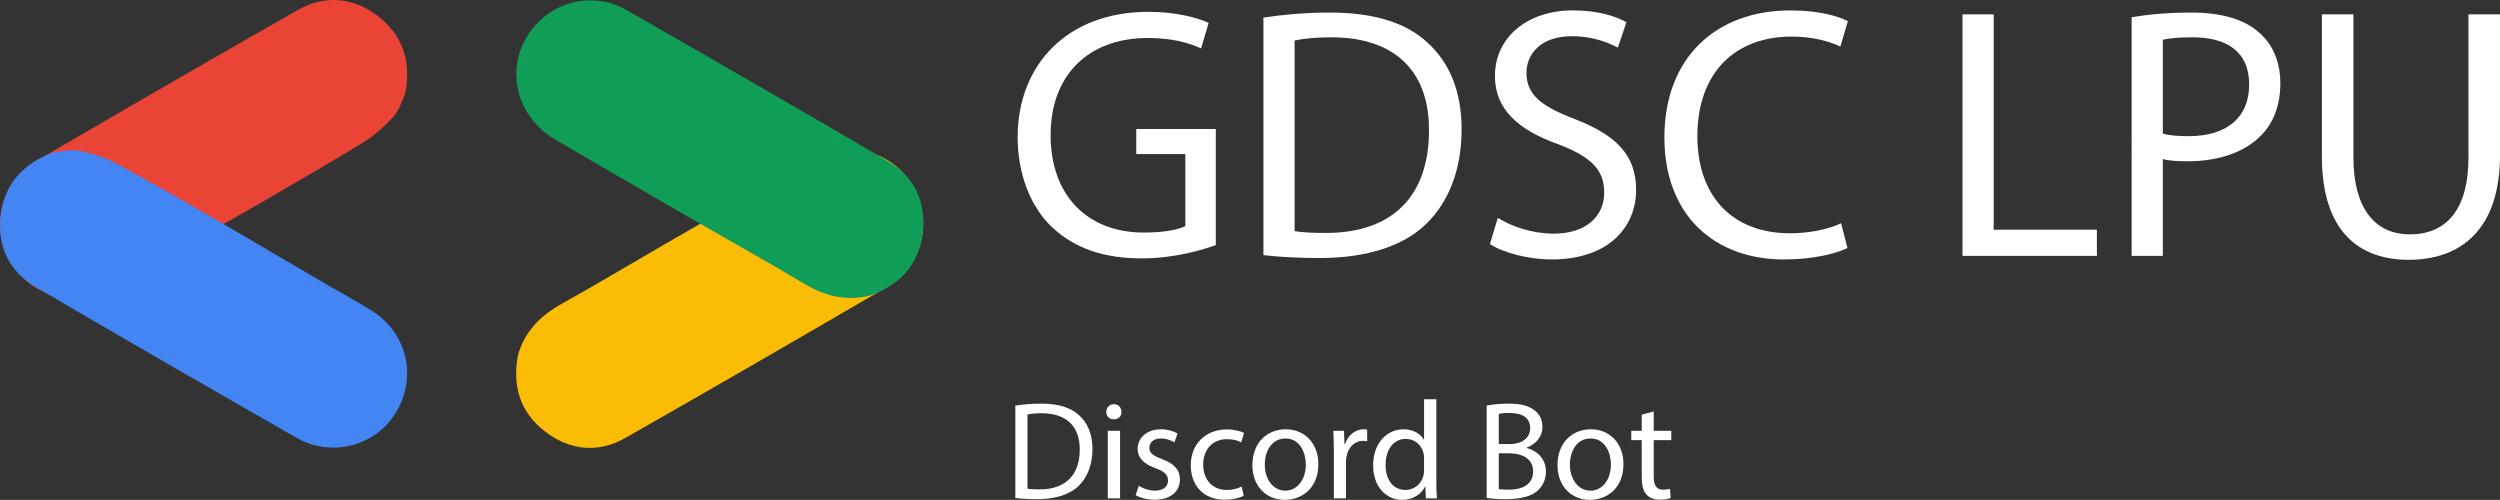 <svg xmlns="http://www.w3.org/2000/svg" id="Layer_1" data-name="Layer 1" viewBox="67.43 243.15 2868.9 573.61">
  <rect x="67.43" y="243.15" width="2868.9" height="573.61" fill="#333333" stroke="none"/>
  <defs>
    <style>
      .cls-1 {
        fill: #fff;
      }

      .cls-2 {
        fill: #4385f3;
      }

      .cls-3 {
        fill: #109d58;
      }

      .cls-4 {
        fill: #fabc05;
      }

      .cls-5 {
        fill: #e94436;
      }
    </style>
  </defs>
  <g>
    <path class="cls-4" d="M830.3,523.37c55.75-32.02,111.35-64.3,167.28-95.99,53.09-30.08,115.56-2.34,127.6,56.2,6.97,33.86-8.15,70.45-38.73,88.27-100.24,58.41-200.62,116.59-301.5,173.89-31.22,17.73-63.39,14.47-91.84-7.26-28.91-22.06-38.02-52.49-31.24-87.91,7.74-26.96,25.45-44.99,49.61-58.47,39.94-22.29,79.24-45.76,118.81-68.73"/>
    <path class="cls-3" d="M871.23,500.09c-55.61-32.27-111.35-64.28-166.77-96.88-52.6-30.94-59.8-98.91-15.13-138.61,25.84-22.96,65.08-28.16,95.8-10.59,100.71,57.6,201.29,115.45,301.34,174.17,30.97,18.17,44.22,47.66,39.64,83.17-4.66,36.06-26.45,59.16-60.51,71-27.22,6.78-51.69,.45-75.44-13.73-39.28-23.45-79.25-45.75-118.93-68.53"/>
    <path class="cls-5" d="M364.41,477.26c-35.68,20.27-71.38,40.51-107.03,60.84-20.85,11.9-41.47,24.2-62.43,35.89-42.23,23.57-92.4,9.76-116.35-31.76-22.85-39.62-9.72-90.98,30.95-114.72,99.44-58.04,199.13-115.66,299.19-172.63,30.69-17.47,62.52-15.28,90.9,5.61,29.95,22.05,39.75,53.07,33.03,89.45-4.17,8.8-6.66,19.12-12.91,26.05-10.16,11.28-21.71,22.08-34.56,30.01-39.78,24.53-80.46,47.62-120.79,71.26"/>
    <path class="cls-2" d="M323.5,500c35.4,20.76,70.78,41.57,106.21,62.27,20.72,12.11,41.69,23.82,62.3,36.12,41.53,24.79,54.65,75.15,30.67,116.64-22.89,39.6-73.93,53.91-114.83,30.56-99.98-57.1-199.73-114.62-299.1-172.78-30.48-17.84-44.49-46.51-40.59-81.53,4.12-36.96,26.08-60.97,60.95-73.33,9.71-.78,19.89-3.79,29.02-1.84,14.85,3.16,29.97,7.76,43.27,14.93,41.14,22.18,81.47,45.87,122.11,68.97"/>
  </g>
  <g>
    <path class="cls-1" d="M1462.62,524.43c-16.04,5.76-47.7,15.21-85.12,15.21-41.94,0-76.48-10.69-103.62-36.6-23.85-23.03-38.65-60.03-38.65-103.21,.41-82.65,57.16-143.1,150.09-143.1,32.07,0,57.16,6.99,69.08,12.75l-8.64,29.19c-14.8-6.58-33.31-11.92-61.27-11.92-67.44,0-111.43,41.94-111.43,111.43s42.35,111.84,106.91,111.84c23.44,0,39.47-3.29,47.7-7.4v-82.65h-56.33v-28.78h91.29v133.23Z"/>
    <path class="cls-1" d="M1517.31,263.32c21.79-3.29,47.7-5.76,76.07-5.76,51.4,0,88,11.92,112.26,34.54,24.67,22.62,39.06,54.69,39.06,99.51s-13.98,82.24-39.89,107.73c-25.9,25.91-68.67,39.89-122.54,39.89-25.49,0-46.88-1.23-64.97-3.29V263.32Zm35.77,245.07c9.05,1.64,22.2,2.06,36.19,2.06,76.48,0,118.01-42.76,118.01-117.6,.41-65.38-36.6-106.91-112.26-106.91-18.5,0-32.48,1.64-41.94,3.7v218.76Z"/>
    <path class="cls-1" d="M1786.22,493.18c16.04,9.87,39.47,18.09,64.15,18.09,36.6,0,57.98-19.33,57.98-47.29,0-25.91-14.8-40.71-52.22-55.1-45.23-16.04-73.19-39.47-73.19-78.54,0-43.18,35.77-75.25,89.64-75.25,28.37,0,48.93,6.58,61.27,13.57l-9.87,29.19c-9.05-4.93-27.55-13.16-52.63-13.16-37.83,0-52.22,22.62-52.22,41.53,0,25.91,16.86,38.65,55.1,53.46,46.88,18.09,70.73,40.71,70.73,81.42,0,42.76-31.66,79.77-97.04,79.77-26.73,0-55.92-7.81-70.73-17.68l9.05-30.02Z"/>
    <path class="cls-1" d="M2187.55,527.72c-13.16,6.58-39.47,13.16-73.19,13.16-78.13,0-136.93-49.34-136.93-140.22s58.8-145.56,144.74-145.56c34.54,0,56.33,7.4,65.79,12.34l-8.64,29.19c-13.57-6.58-32.9-11.51-55.92-11.51-64.97,0-108.14,41.53-108.14,114.31,0,67.85,39.06,111.43,106.5,111.43,21.79,0,44-4.52,58.39-11.51l7.4,28.37Z"/>
    <path class="cls-1" d="M2319.53,259.62h35.77v247.13h118.42v30.02h-154.2V259.62Z"/>
    <path class="cls-1" d="M2513.61,262.91c17.27-2.88,39.89-5.35,68.67-5.35,35.36,0,61.27,8.22,77.72,23.03,15.21,13.16,24.26,33.31,24.26,57.98s-7.4,44.82-21.38,59.21c-18.91,20.15-49.75,30.43-84.71,30.43-10.69,0-20.56-.41-28.78-2.47v111.02h-35.77V262.91Zm35.77,133.64c7.81,2.06,17.68,2.88,29.61,2.88,43.17,0,69.49-20.97,69.49-59.21s-25.91-54.28-65.38-54.28c-15.62,0-27.55,1.23-33.72,2.88v107.73Z"/>
    <path class="cls-1" d="M2768.14,259.62v164.07c0,62.09,27.55,88.41,64.56,88.41,41.12,0,67.44-27.14,67.44-88.41v-164.07h36.19v161.6c0,85.12-44.82,120.07-104.85,120.07-56.75,0-99.51-32.48-99.51-118.42v-163.24h36.18Z"/>
    <path class="cls-1" d="M1232.59,708.57c8.48-1.28,18.56-2.24,29.61-2.24,20,0,34.25,4.64,43.69,13.44,9.6,8.8,15.2,21.29,15.2,38.73s-5.44,32.01-15.52,41.93c-10.08,10.08-26.73,15.52-47.69,15.52-9.92,0-18.24-.48-25.29-1.28v-106.1Zm13.92,95.38c3.52,.64,8.64,.8,14.08,.8,29.77,0,45.93-16.64,45.93-45.77,.16-25.45-14.24-41.61-43.69-41.61-7.2,0-12.64,.64-16.32,1.44v85.14Z"/>
    <path class="cls-1" d="M1354.37,715.77c.16,4.8-3.36,8.64-8.96,8.64-4.96,0-8.48-3.84-8.48-8.64s3.68-8.8,8.8-8.8,8.64,3.84,8.64,8.8Zm-15.68,99.22v-77.46h14.08v77.46h-14.08Z"/>
    <path class="cls-1" d="M1374.21,800.59c4.16,2.72,11.52,5.6,18.56,5.6,10.24,0,15.04-5.12,15.04-11.52,0-6.72-4-10.4-14.4-14.24-13.92-4.96-20.48-12.64-20.48-21.92,0-12.48,10.08-22.72,26.73-22.72,7.84,0,14.72,2.24,19.04,4.8l-3.52,10.24c-3.04-1.92-8.64-4.48-15.84-4.48-8.32,0-12.96,4.8-12.96,10.56,0,6.4,4.64,9.28,14.72,13.12,13.44,5.12,20.32,11.84,20.32,23.37,0,13.6-10.56,23.21-28.97,23.21-8.48,0-16.32-2.08-21.76-5.28l3.52-10.72Z"/>
    <path class="cls-1" d="M1494.71,812.11c-3.68,1.92-11.84,4.48-22.24,4.48-23.36,0-38.57-15.84-38.57-39.53s16.32-41.13,41.61-41.13c8.32,0,15.68,2.08,19.52,4l-3.2,10.88c-3.36-1.92-8.64-3.68-16.32-3.68-17.76,0-27.37,13.12-27.37,29.29,0,17.92,11.52,28.97,26.89,28.97,8,0,13.28-2.08,17.28-3.84l2.4,10.56Z"/>
    <path class="cls-1" d="M1580.33,775.63c0,28.65-19.84,41.13-38.57,41.13-20.96,0-37.13-15.36-37.13-39.85,0-25.93,16.96-41.13,38.41-41.13s37.29,16.16,37.29,39.85Zm-61.45,.8c0,16.96,9.76,29.77,23.52,29.77s23.53-12.64,23.53-30.09c0-13.12-6.56-29.77-23.21-29.77s-23.85,15.36-23.85,30.09Z"/>
    <path class="cls-1" d="M1598.09,761.7c0-9.12-.16-16.96-.64-24.17h12.32l.48,15.2h.64c3.52-10.4,12-16.96,21.44-16.96,1.6,0,2.72,.16,4,.48v13.28c-1.44-.32-2.88-.48-4.8-.48-9.92,0-16.96,7.52-18.88,18.08-.32,1.92-.64,4.16-.64,6.56v41.29h-13.92v-53.29Z"/>
    <path class="cls-1" d="M1715.71,701.37v93.62c0,6.88,.16,14.72,.64,20h-12.64l-.64-13.44h-.32c-4.32,8.64-13.76,15.2-26.41,15.2-18.72,0-33.13-15.84-33.13-39.37-.16-25.76,15.84-41.61,34.73-41.61,11.84,0,19.84,5.6,23.37,11.84h.32v-46.25h14.08Zm-14.08,67.69c0-1.76-.16-4.16-.64-5.92-2.08-8.96-9.76-16.32-20.32-16.32-14.56,0-23.21,12.8-23.21,29.93,0,15.68,7.68,28.65,22.89,28.65,9.44,0,18.08-6.24,20.64-16.8,.48-1.92,.64-3.84,.64-6.08v-13.44Z"/>
    <path class="cls-1" d="M1773.47,708.57c6.08-1.28,15.68-2.24,25.45-2.24,13.92,0,22.88,2.4,29.61,7.84,5.6,4.16,8.96,10.56,8.96,19.04,0,10.4-6.88,19.52-18.24,23.68v.32c10.24,2.56,22.25,11.04,22.25,27.05,0,9.28-3.68,16.32-9.12,21.6-7.52,6.88-19.68,10.08-37.29,10.08-9.6,0-16.96-.64-21.6-1.28v-106.1Zm13.92,44.17h12.64c14.72,0,23.37-7.68,23.37-18.08,0-12.64-9.6-17.6-23.69-17.6-6.4,0-10.08,.48-12.32,.96v34.73Zm0,51.69c2.72,.48,6.72,.64,11.68,.64,14.4,0,27.69-5.28,27.69-20.96,0-14.72-12.64-20.8-27.85-20.8h-11.52v41.13Z"/>
    <path class="cls-1" d="M1930.46,775.63c0,28.65-19.84,41.13-38.57,41.13-20.96,0-37.13-15.36-37.13-39.85,0-25.93,16.96-41.13,38.41-41.13s37.29,16.16,37.29,39.85Zm-61.45,.8c0,16.96,9.76,29.77,23.52,29.77s23.53-12.64,23.53-30.09c0-13.12-6.56-29.77-23.21-29.77s-23.85,15.36-23.85,30.09Z"/>
    <path class="cls-1" d="M1965.18,715.29v22.24h20.16v10.72h-20.16v41.77c0,9.6,2.72,15.04,10.56,15.04,3.68,0,6.4-.48,8.16-.96l.64,10.56c-2.72,1.12-7.04,1.92-12.48,1.92-6.56,0-11.84-2.08-15.2-5.92-4-4.16-5.44-11.04-5.44-20.16v-42.25h-12v-10.72h12v-18.56l13.76-3.68Z"/>
  </g>
</svg>